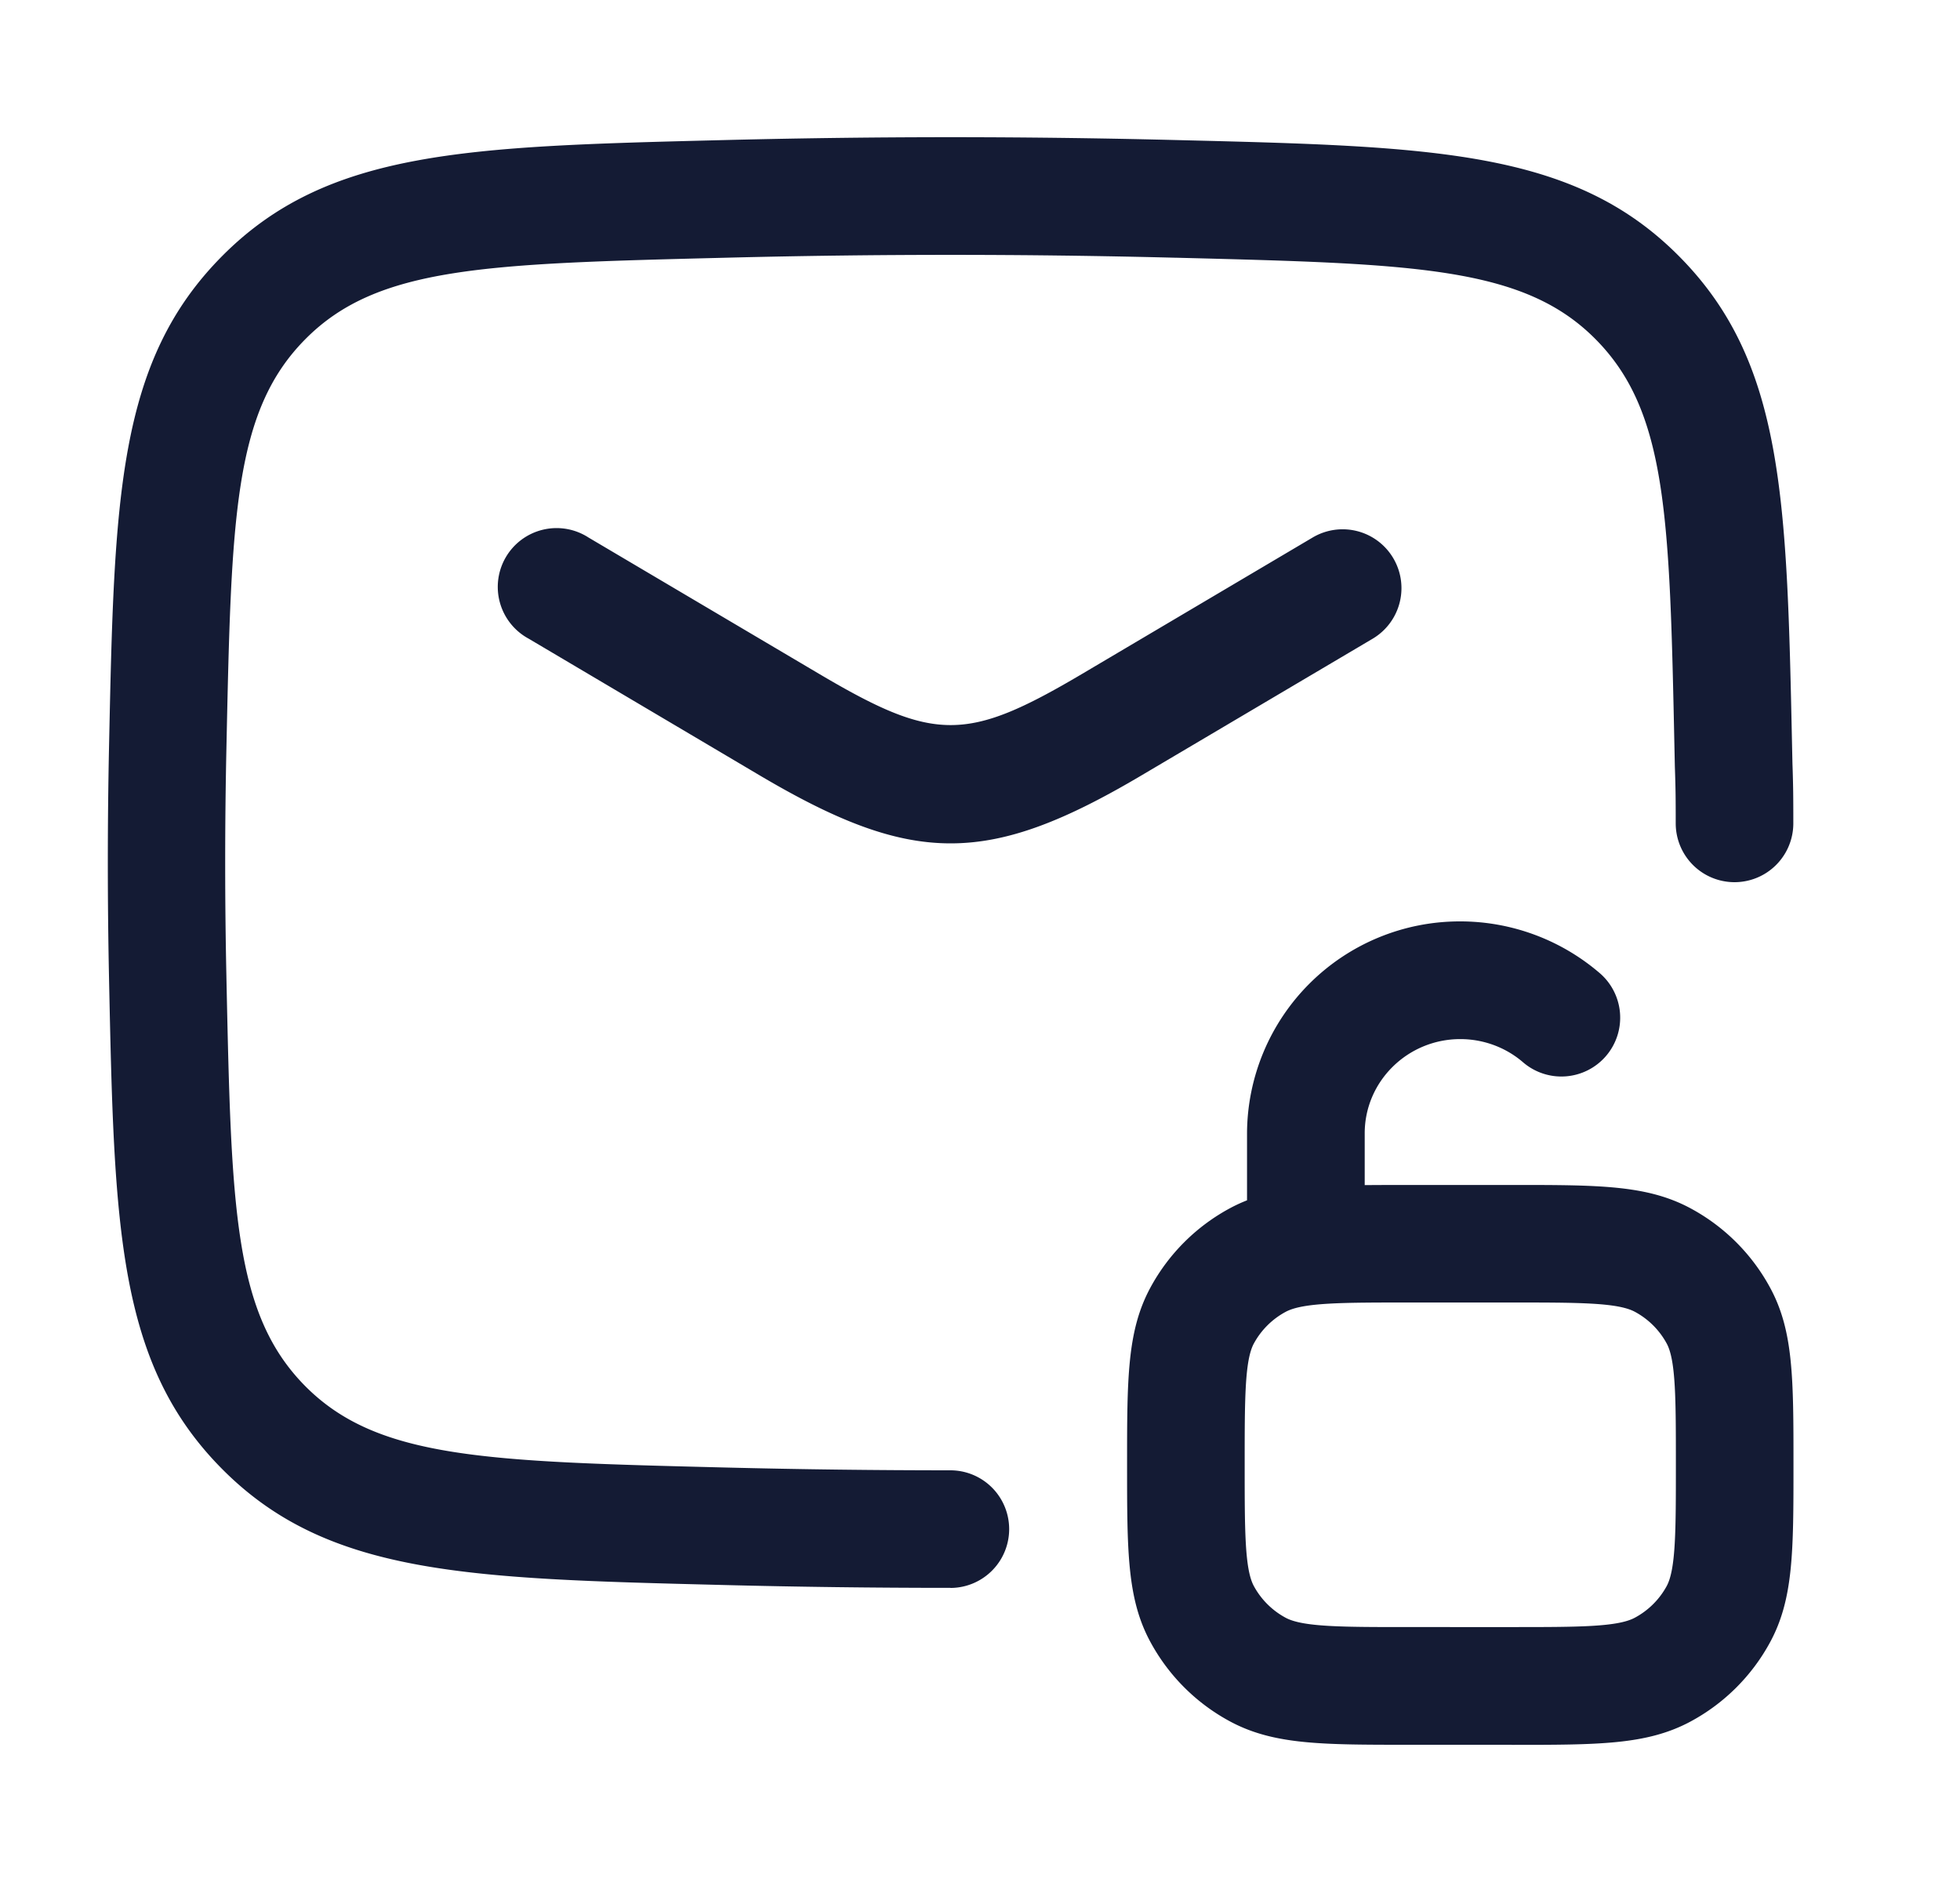 <svg xmlns="http://www.w3.org/2000/svg" width="25" height="24" fill="none"><path fill="#141B34" fill-rule="evenodd" d="M12.125 20.249c-.966 0-1.948-.012-2.92-.037-3.24-.081-5.024-.126-6.367-1.474s-1.38-3.087-1.447-6.24v-.007a71 71 0 0 1 0-2.983c.067-3.158.104-4.898 1.447-6.247C4.18 1.913 5.965 1.868 9.204 1.787c1.965-.05 3.875-.05 5.84 0 3.239.08 5.024.126 6.367 1.475 1.344 1.349 1.38 3.089 1.447 6.247l.005.23.003.088c.006.208.008.312.008.673a.75.75 0 0 1-1.5 0c0-.341-.002-.433-.008-.633l-.003-.09-.005-.235c-.062-2.952-.091-4.298-1.011-5.221-.918-.922-2.302-.957-5.33-1.034h-.011a113 113 0 0 0-5.765 0c-3.037.076-4.423.11-5.342 1.034-.92.923-.948 2.27-1.011 5.22a68 68 0 0 0 0 2.919v.007c.063 2.946.091 4.29 1.01 5.214.92.922 2.306.957 5.342 1.033.96.024 1.929.036 2.882.036a.75.75 0 0 1 0 1.5zm0-9.494c-.73 0-1.459-.29-2.44-.87l-2.941-1.74a.75.75 0 1 1 .763-1.29l2.942 1.739c1.473.87 1.88.87 3.353 0l2.942-1.74a.749.749 0 1 1 .763 1.292l-2.942 1.739c-.98.58-1.71.87-2.44.87M17.97 22.25h1.312v.001c1.109 0 1.719 0 2.271-.292a2.5 2.5 0 0 0 1.026-1.019c.297-.55.297-1.157.297-2.259s0-1.71-.297-2.258a2.5 2.5 0 0 0-1.027-1.02c-.552-.292-1.162-.292-2.27-.292h-1.312q-.305 0-.563.002v-.66c0-.663.547-1.202 1.219-1.202.292 0 .574.103.794.29a.75.75 0 1 0 .971-1.143 2.73 2.73 0 0 0-1.766-.648 2.714 2.714 0 0 0-2.719 2.702v.855a2 2 0 0 0-.207.095 2.5 2.5 0 0 0-1.026 1.019c-.297.55-.297 1.157-.297 2.259s0 1.71.297 2.258a2.5 2.5 0 0 0 1.027 1.02c.552.292 1.162.292 2.27.292m0-5.64zh1.312c.84 0 1.346 0 1.568.117a1 1 0 0 1 .409.406c.117.216.117.717.117 1.546s0 1.33-.117 1.547a1 1 0 0 1-.409.405c-.222.118-.729.118-1.568.118H17.97c-.84 0-1.346 0-1.568-.117a1 1 0 0 1-.409-.406c-.117-.216-.117-.717-.117-1.546s0-1.33.117-1.547a1 1 0 0 1 .408-.405c.222-.118.729-.118 1.568-.118" clip-rule="evenodd"/></svg>